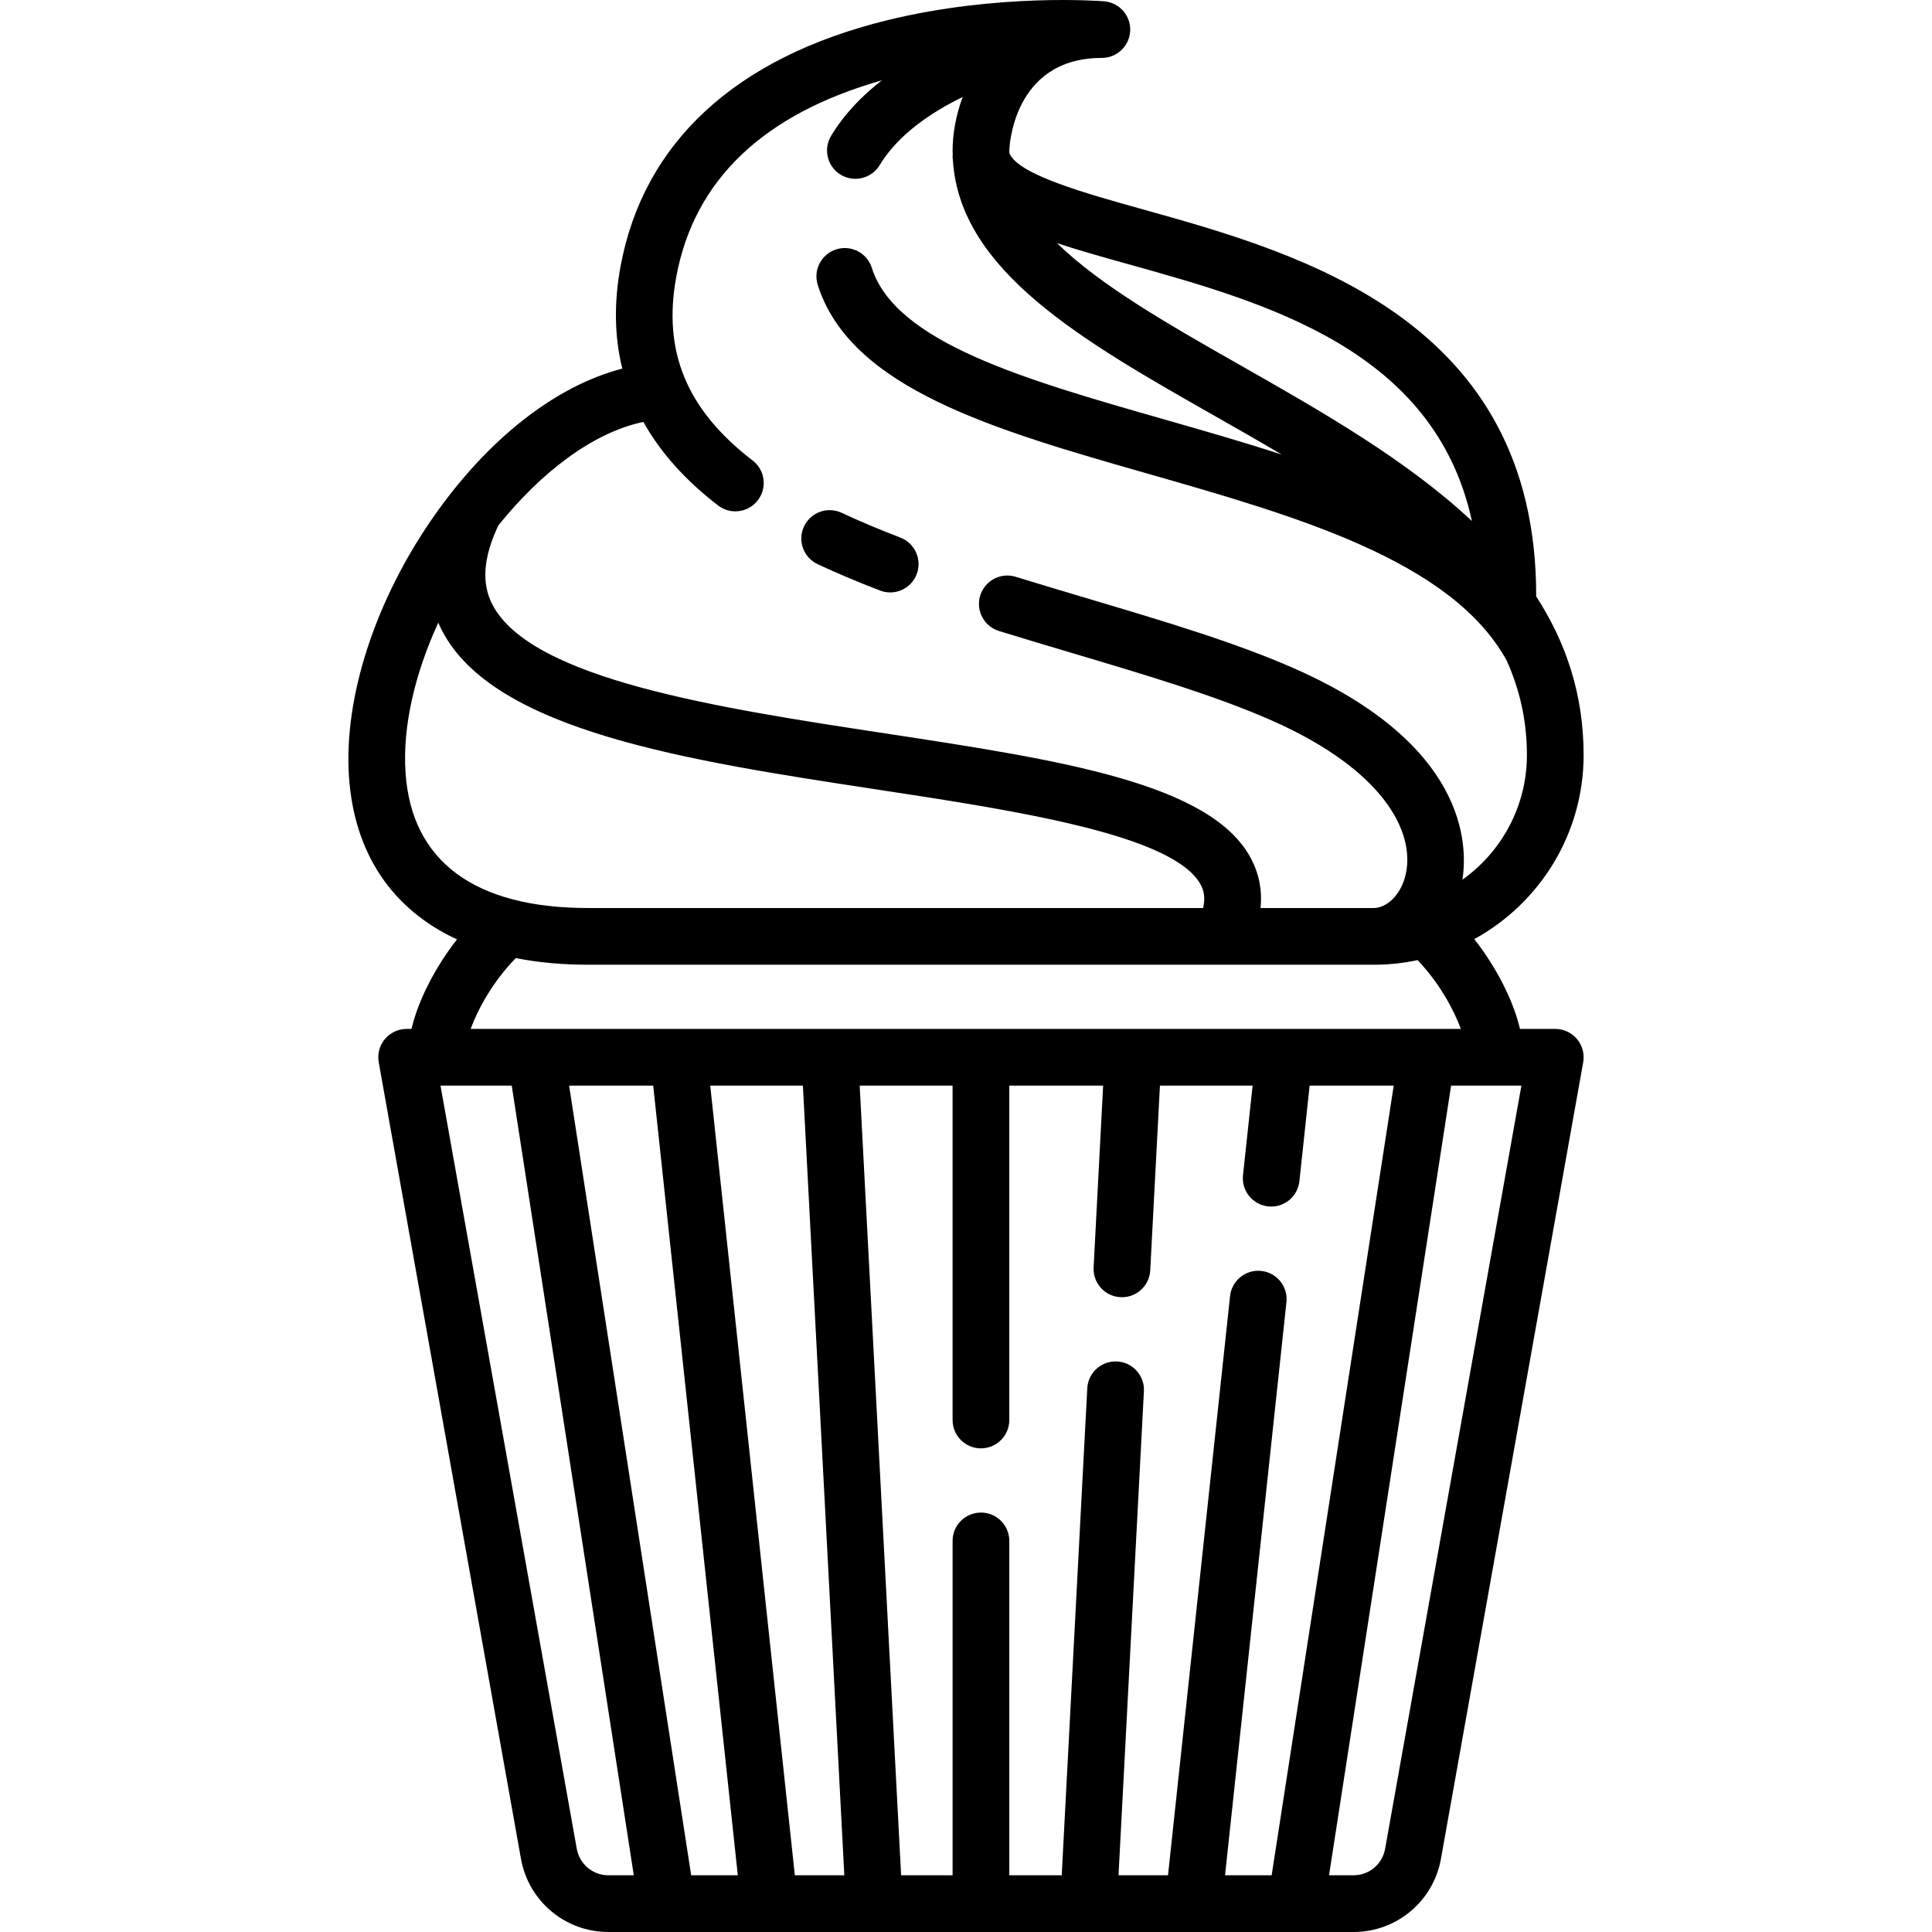 <?xml version="1.0" encoding="iso-8859-1"?>
<!-- Generator: Adobe Illustrator 17.1.0, SVG Export Plug-In . SVG Version: 6.00 Build 0)  -->
<!DOCTYPE svg PUBLIC "-//W3C//DTD SVG 1.1//EN" "http://www.w3.org/Graphics/SVG/1.1/DTD/svg11.dtd">
<svg version="1.1" id="Capa_1" xmlns="http://www.w3.org/2000/svg" xmlns:xlink="http://www.w3.org/1999/xlink" x="0px" y="0px"
	 viewBox="0 0 511.011 511.011" style="enable-background:new 0 0 511.011 511.011;" xml:space="preserve">
<g>
	<path d="M411.365,272.149h-9.328c-1.755-7.471-6.188-16.222-12.096-23.758c17.219-9.425,28.924-27.716,28.924-48.692
		c0-16.134-4.735-29.901-12.543-41.944c0.138-73.281-62.368-90.743-103.894-102.336c-15.572-4.348-33.147-9.256-35.437-14.886
		c-0.007-0.245-0.031-0.487-0.031-0.733c0-0.245,0.666-24.48,24.48-24.48c0.028,0,0.054-0.004,0.082-0.004
		c0.138-0.001,0.273-0.012,0.41-0.021c0.117-0.007,0.234-0.012,0.349-0.025c0.129-0.015,0.255-0.038,0.383-0.059
		c0.121-0.02,0.243-0.037,0.362-0.063c0.11-0.024,0.217-0.055,0.326-0.084c0.133-0.035,0.266-0.068,0.396-0.11
		c0.088-0.029,0.174-0.063,0.261-0.095c0.145-0.053,0.289-0.105,0.43-0.166c0.07-0.031,0.138-0.067,0.207-0.1
		c0.151-0.072,0.301-0.144,0.446-0.225c0.06-0.034,0.117-0.072,0.176-0.107c0.148-0.088,0.295-0.177,0.436-0.275
		c0.057-0.04,0.111-0.084,0.167-0.125c0.137-0.1,0.272-0.201,0.402-0.31c0.06-0.05,0.115-0.105,0.173-0.157
		c0.119-0.107,0.238-0.214,0.35-0.328c0.063-0.064,0.121-0.134,0.182-0.2c0.1-0.109,0.2-0.218,0.294-0.333
		c0.064-0.079,0.121-0.162,0.182-0.243c0.083-0.111,0.166-0.22,0.243-0.336c0.059-0.09,0.112-0.184,0.168-0.276
		c0.069-0.115,0.139-0.228,0.202-0.346c0.051-0.096,0.095-0.196,0.142-0.295c0.058-0.122,0.117-0.242,0.169-0.367
		c0.041-0.099,0.074-0.201,0.111-0.303c0.047-0.131,0.096-0.261,0.136-0.395c0.03-0.1,0.052-0.202,0.078-0.304
		c0.036-0.141,0.072-0.281,0.1-0.424c0.02-0.104,0.032-0.21,0.048-0.315c0.021-0.144,0.044-0.288,0.057-0.434
		c0.002-0.026,0.008-0.051,0.01-0.077c0.008-0.099,0.005-0.197,0.009-0.295c0.004-0.101,0.015-0.2,0.015-0.302
		c0-0.027-0.004-0.053-0.004-0.08c-0.001-0.143-0.012-0.284-0.021-0.425c-0.007-0.11-0.012-0.221-0.024-0.331
		c-0.016-0.14-0.04-0.277-0.063-0.415c-0.018-0.109-0.034-0.219-0.057-0.326c-0.028-0.128-0.063-0.254-0.098-0.38
		c-0.031-0.113-0.058-0.227-0.094-0.339c-0.037-0.114-0.081-0.225-0.123-0.336c-0.044-0.118-0.086-0.237-0.136-0.352
		c-0.044-0.102-0.095-0.199-0.144-0.299c-0.058-0.119-0.114-0.238-0.178-0.354c-0.052-0.094-0.111-0.183-0.167-0.275
		c-0.07-0.114-0.137-0.228-0.213-0.338c-0.063-0.091-0.132-0.177-0.198-0.265c-0.078-0.103-0.153-0.207-0.236-0.305
		c-0.076-0.09-0.158-0.175-0.237-0.261c-0.082-0.089-0.161-0.179-0.247-0.264c-0.089-0.088-0.185-0.169-0.278-0.253
		c-0.085-0.076-0.167-0.153-0.256-0.225c-0.101-0.082-0.207-0.156-0.312-0.233c-0.089-0.065-0.177-0.133-0.269-0.194
		c-0.107-0.071-0.22-0.135-0.331-0.201c-0.098-0.058-0.193-0.118-0.294-0.172c-0.109-0.058-0.222-0.108-0.334-0.161
		c-0.11-0.052-0.218-0.105-0.331-0.152c-0.106-0.044-0.216-0.08-0.325-0.119c-0.124-0.045-0.248-0.091-0.375-0.129
		c-0.103-0.031-0.209-0.054-0.314-0.081c-0.138-0.035-0.275-0.071-0.416-0.098c-0.104-0.02-0.211-0.033-0.317-0.048
		c-0.143-0.021-0.286-0.044-0.432-0.057c-0.026-0.002-0.051-0.008-0.077-0.01c-1.135-0.091-28.163-2.143-57.305,4.993
		c-40.109,9.823-64.52,32.325-70.593,65.076c-1.783,9.617-1.624,18.656,0.453,27.09c-17.592,4.539-35.504,18.519-49.944,39.209
		c-15.414,22.086-23.768,47.774-22.347,68.714c1.381,20.354,11.438,35.108,28.57,43.044c-5.878,7.518-10.285,16.235-12.035,23.681
		h-1.282c-2.22,0-4.326,0.983-5.75,2.686c-1.425,1.702-2.023,3.948-1.633,6.133l37.622,210.682
		c2.003,11.218,11.729,19.361,23.125,19.361h15.438c0.007,0,0.014,0.001,0.022,0.001c0.004,0,0.008-0.001,0.013-0.001h27.085
		c0.003,0,0.007,0,0.01,0c0.003,0,0.006,0,0.009,0h112.18c0.003,0,0.006,0,0.009,0c0.003,0,0.007,0,0.01,0h27.085
		c0.004,0,0.008,0.001,0.013,0.001c0.007,0,0.014-0.001,0.022-0.001h15.189c11.396,0,21.121-8.143,23.125-19.361l37.622-210.682
		c0.39-2.185-0.208-4.431-1.633-6.133C415.691,273.132,413.585,272.149,411.365,272.149z M298.394,69.866
		c36.627,10.225,81.059,22.637,90.928,67.95c-17.332-16.233-39.925-29.082-61.11-41.128c-18.84-10.713-37.049-21.071-48.647-32.386
		C285.285,66.205,291.64,67.98,298.394,69.866z M170.172,111.602c4.505,8.061,11.093,15.441,19.765,22.096
		c1.362,1.045,2.967,1.551,4.561,1.551c2.251,0,4.479-1.01,5.955-2.935c2.522-3.286,1.902-7.994-1.384-10.516
		c-17.441-13.385-23.854-28.845-20.181-48.653c4.737-25.548,23.027-42.986,54.37-51.899c-5.276,4.091-9.952,8.935-13.422,14.665
		c-2.146,3.543-1.013,8.155,2.53,10.301c1.215,0.735,2.555,1.085,3.878,1.085c2.537,0,5.013-1.288,6.423-3.616
		c4.854-8.016,13.453-13.88,21.955-18.026c-1.827,4.931-2.663,9.885-2.663,14.142c0,0.32,0.025,0.632,0.032,0.949
		c-0.058,0.603-0.033,1.223,0.063,1.846c1.957,29.157,34.427,47.622,68.743,67.135c6.092,3.464,12.213,6.946,18.222,10.504
		c-10.287-3.351-20.906-6.389-31.438-9.402c-36.37-10.402-70.724-20.228-76.988-39.986c-1.252-3.949-5.469-6.133-9.417-4.883
		c-3.948,1.252-6.134,5.468-4.882,9.417c8.699,27.433,46.812,38.333,87.162,49.875c39.519,11.303,80.38,22.991,95.017,49.379
		c3.448,7.614,5.392,15.91,5.392,25.067c0,13.598-6.748,25.642-17.064,32.984c1.512-9.576,0.858-35.854-44.36-55.834
		c-15.595-6.89-34.526-12.525-54.57-18.49c-6.303-1.876-12.821-3.816-19.223-5.796c-3.955-1.224-8.157,0.991-9.381,4.948
		c-1.224,3.958,0.991,8.158,4.948,9.382c6.479,2.004,13.036,3.956,19.377,5.843c19.574,5.826,38.063,11.328,52.786,17.834
		c29.688,13.118,37.796,29.488,35.486,40.434c-1.257,5.954-5.302,9.167-8.47,9.167h-29.979c0.466-4.597-0.359-8.95-2.487-13.016
		c-10.484-20.033-50.472-26.121-96.774-33.17c-43.902-6.684-93.661-14.259-103.929-34.104c-2.924-5.652-2.393-12.512,1.609-20.933
		C143.125,124.899,156.915,114.344,170.172,111.602z M107.267,204.409c-0.845-12.448,2.564-26.432,8.656-39.718
		c0.302,0.7,0.625,1.395,0.98,2.08c13.779,26.631,65.233,34.465,114.993,42.041c36.927,5.622,78.781,11.994,85.742,25.296
		c0.643,1.229,1.269,3.08,0.591,6.061H155.524C125.542,240.169,108.855,227.803,107.267,204.409z M136.423,253.413
		c5.857,1.156,12.231,1.756,19.101,1.756h167.864c0.009,0,0.017,0.001,0.026,0.001c0.007,0,0.014-0.001,0.021-0.001h39.959
		c3.966,0,7.832-0.427,11.564-1.221c5.719,6.036,9.516,12.988,11.435,18.201H179.481c-0.003,0-0.007,0-0.01,0H124.48
		C126.455,266.782,130.418,259.568,136.423,253.413z M324.021,496.01l16.243-151.597c0.441-4.118-2.54-7.815-6.659-8.256
		c-4.105-0.434-7.814,2.54-8.256,6.659L308.935,496.01h-13.09l6.716-128.024c0.217-4.137-2.96-7.666-7.097-7.883
		c-4.13-0.213-7.666,2.96-7.883,7.097l-6.757,128.81h-13.865v-88.439c0-4.142-3.358-7.5-7.5-7.5s-7.5,3.358-7.5,7.5v88.439h-13.615
		l-10.956-208.861h24.571v88.442c0,4.142,3.358,7.5,7.5,7.5s7.5-3.358,7.5-7.5v-88.442h24.821l-2.521,48.069
		c-0.217,4.137,2.96,7.666,7.097,7.883c0.134,0.007,0.267,0.01,0.399,0.01c3.962,0,7.273-3.104,7.483-7.107l2.563-48.855h24.512
		l-2.538,23.686c-0.441,4.119,2.54,7.815,6.659,8.256c0.271,0.029,0.541,0.043,0.808,0.043c3.783,0,7.036-2.854,7.448-6.702
		l2.709-25.283h22.239L336.353,496.01H324.021z M210.234,496.01l-22.378-208.861h24.511l10.956,208.861H210.234z M182.816,496.01
		l-32.285-208.861h22.239l22.378,208.861H182.816z M152.559,489.012l-36.047-201.863h18.841l32.285,208.861h-6.721
		C156.798,496.01,153.283,493.067,152.559,489.012z M366.36,489.012c-0.724,4.055-4.239,6.998-8.358,6.998h-6.471l32.285-208.861
		h11.508c0.003,0,0.007,0,0.01,0c0.003,0,0.007,0,0.01,0h7.063L366.36,489.012z"/>
	<path d="M216.271,149.229c5.068,2.369,10.464,4.647,16.496,6.966c0.885,0.34,1.794,0.501,2.689,0.501
		c3.014,0,5.856-1.83,7.002-4.811c1.486-3.866-0.443-8.205-4.31-9.691c-5.701-2.192-10.78-4.335-15.527-6.554
		c-3.752-1.754-8.217-0.133-9.97,3.619C210.898,143.012,212.519,147.476,216.271,149.229z"/>
</g>
<g>
</g>
<g>
</g>
<g>
</g>
<g>
</g>
<g>
</g>
<g>
</g>
<g>
</g>
<g>
</g>
<g>
</g>
<g>
</g>
<g>
</g>
<g>
</g>
<g>
</g>
<g>
</g>
<g>
</g>
</svg>
